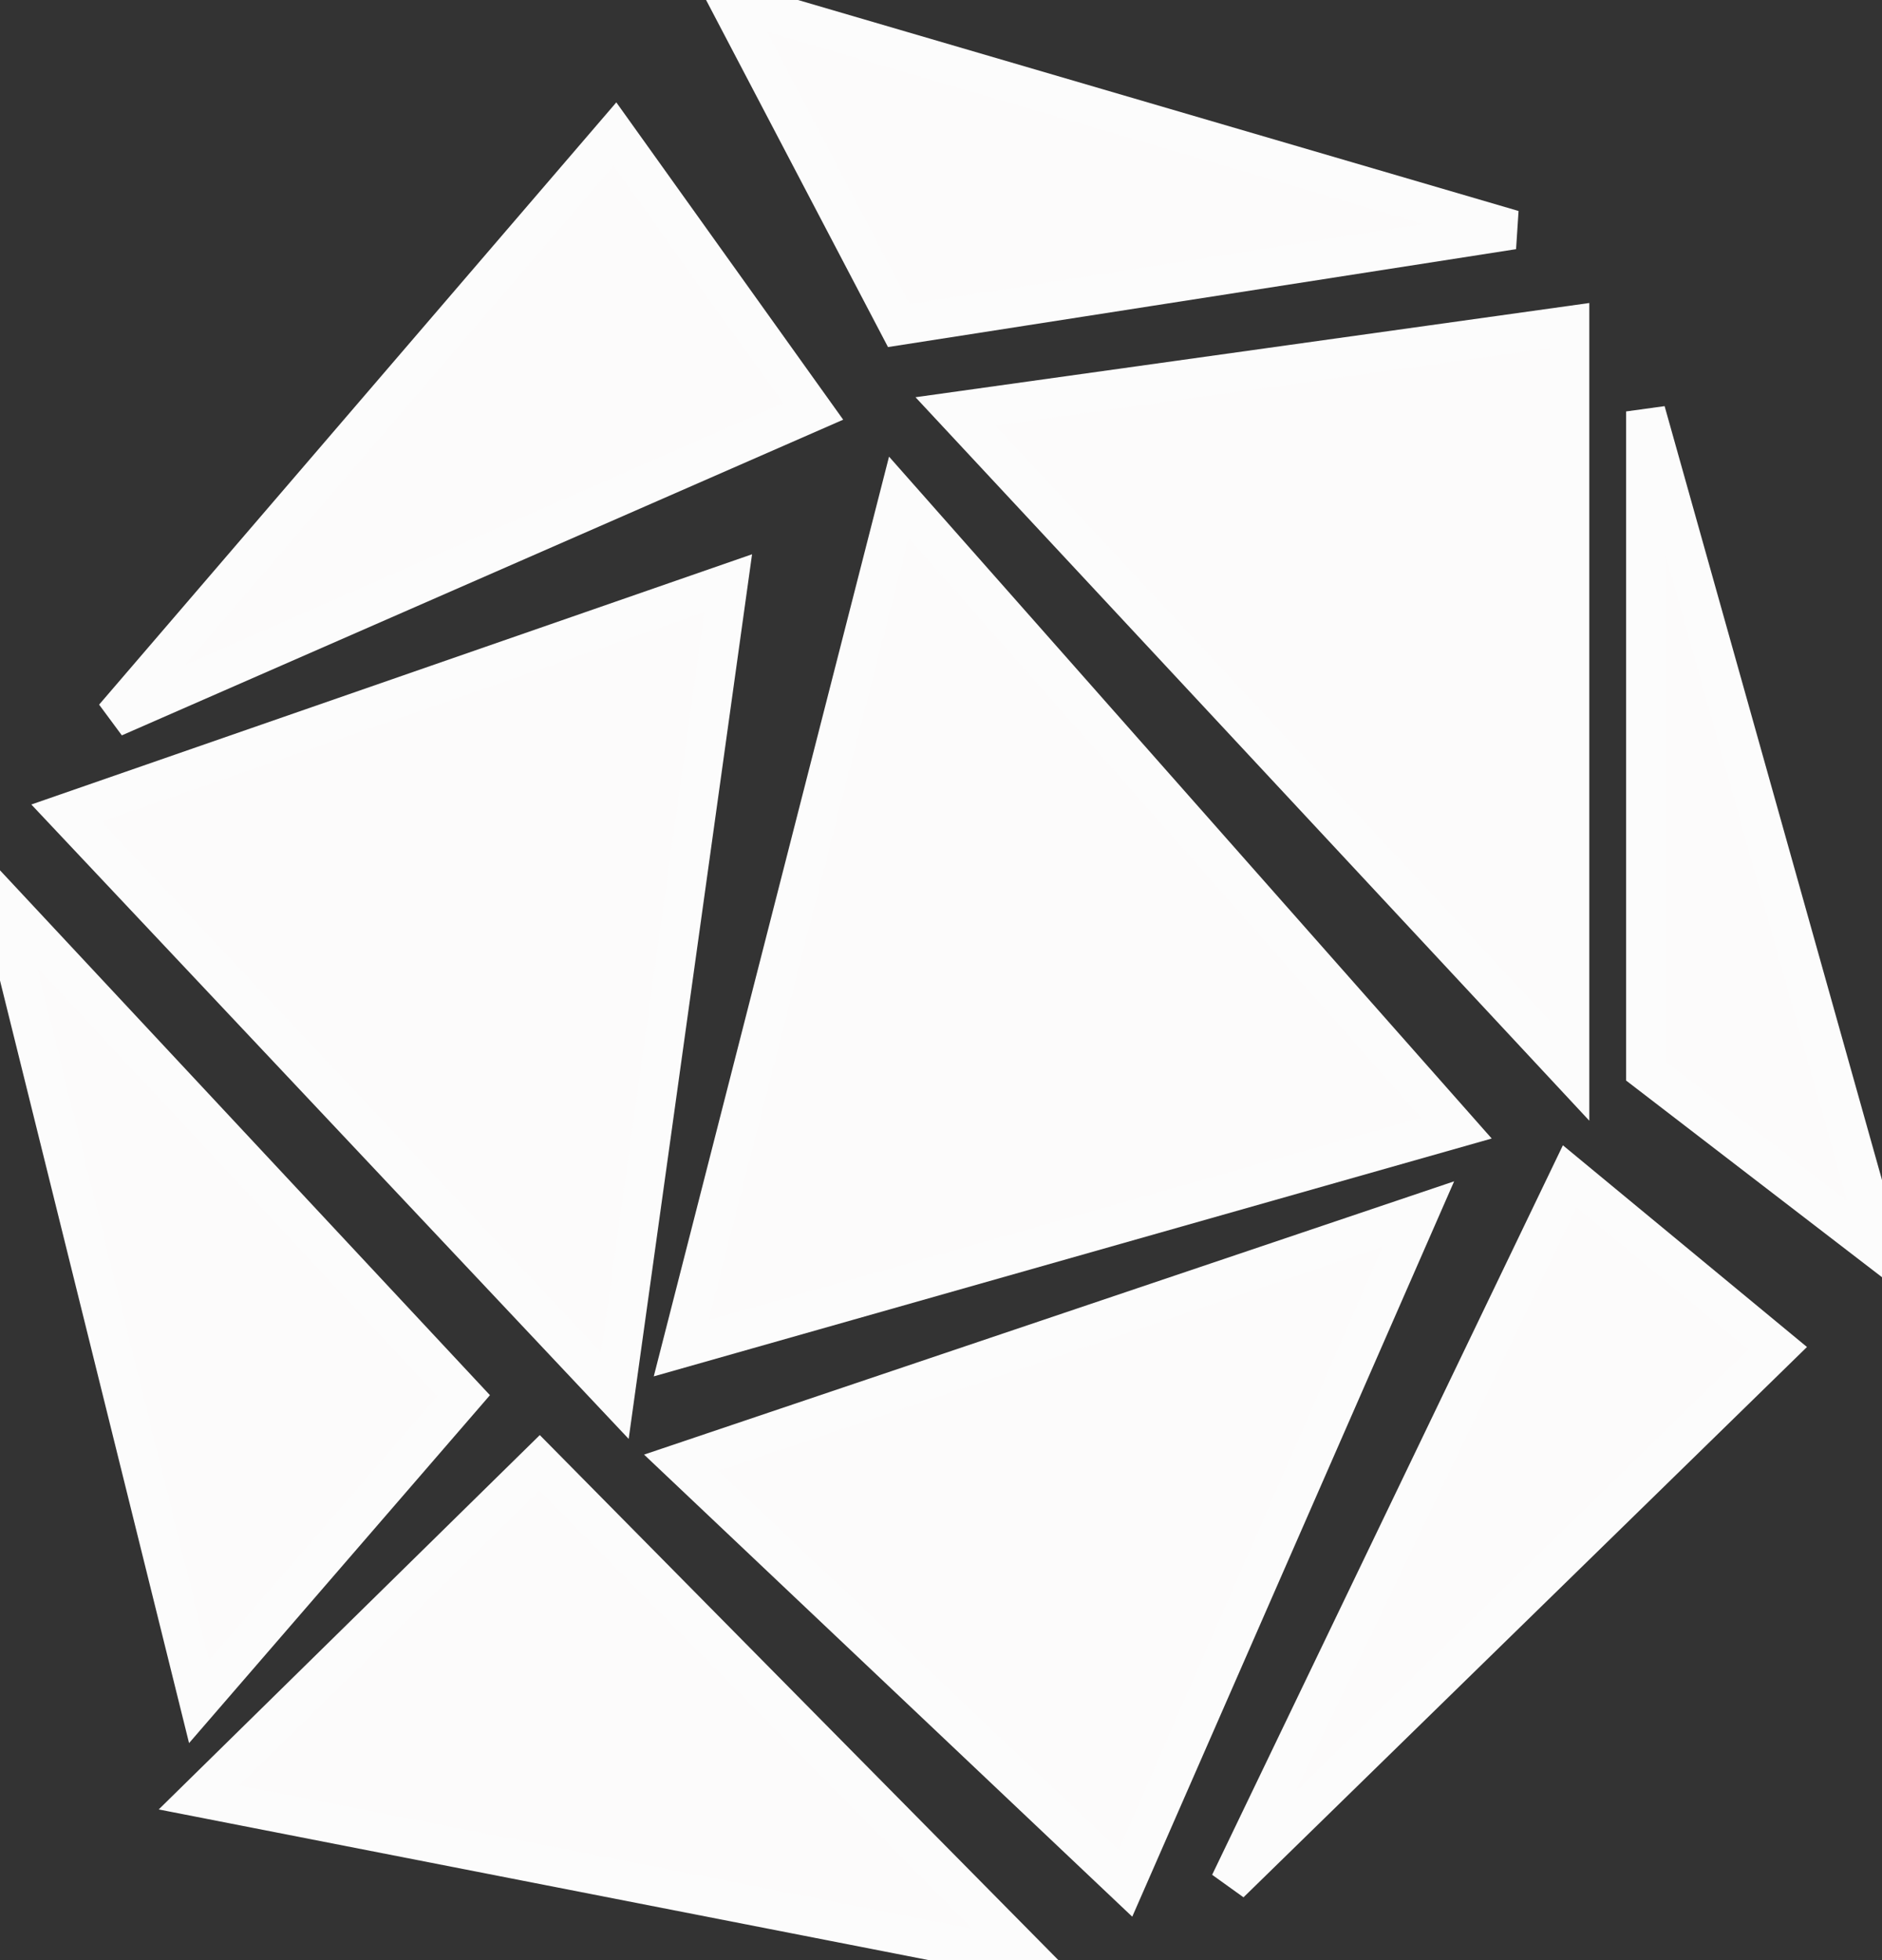 <svg width="48" height="50" viewBox="0 0 48 50" fill="none" xmlns="http://www.w3.org/2000/svg">
<rect x="0" y="0" width="48" height="50" fill="#333333" stroke="none"/>
<path d="M38.59 5.862L18.573 0L22.925 8.304L38.59 5.862Z" fill="#FCFBFB"/>
<path d="M20.74 10.495L15.683 3.421L2.907 18.3L20.74 10.495Z" fill="#FCFBFB"/>
<path d="M15.683 35.602L1.692 20.741L18.573 14.879L15.683 35.602Z" fill="#FCFBFB"/>
<path d="M17.374 34.391L22.925 12.687L37.145 28.778L17.374 34.391Z" fill="#FCFBFB"/>
<path d="M40.035 27.317V8.304L24.37 10.495L40.035 27.317Z" fill="#FCFBFB"/>
<path d="M48 31.949L41.974 10.495V27.317L48 31.949Z" fill="#FCFBFB"/>
<path d="M40.035 30.007L45.339 34.391L31.366 48.04L40.035 30.007Z" fill="#FCFBFB"/>
<path d="M17.374 37.313L36.176 30.969L28.705 48.04L17.374 37.313Z" fill="#FCFBFB"/>
<path d="M13.762 37.313L26.291 50L5.075 45.848L13.762 37.313Z" fill="#FCFBFB"/>
<path d="M5.075 43.407L11.824 35.602L0 22.933L5.075 43.407Z" fill="#FCFBFB"/>
<path d="M38.59 5.862L18.573 0L22.925 8.304L38.59 5.862Z" stroke="#FCFCFC"/>
<path d="M20.74 10.495L15.683 3.421L2.907 18.3L20.74 10.495Z" stroke="#FCFCFC"/>
<path d="M15.683 35.602L1.692 20.741L18.573 14.879L15.683 35.602Z" stroke="#FCFCFC"/>
<path d="M17.374 34.391L22.925 12.687L37.145 28.778L17.374 34.391Z" stroke="#FCFCFC"/>
<path d="M40.035 27.317V8.304L24.37 10.495L40.035 27.317Z" stroke="#FCFCFC"/>
<path d="M48 31.949L41.974 10.495V27.317L48 31.949Z" stroke="#FCFCFC"/>
<path d="M40.035 30.007L45.339 34.391L31.366 48.04L40.035 30.007Z" stroke="#FCFCFC"/>
<path d="M17.374 37.313L36.176 30.969L28.705 48.04L17.374 37.313Z" stroke="#FCFCFC"/>
<path d="M13.762 37.313L26.291 50L5.075 45.848L13.762 37.313Z" stroke="#FCFCFC"/>
<path d="M5.075 43.407L11.824 35.602L0 22.933L5.075 43.407Z" stroke="#FCFCFC"/>
</svg>
